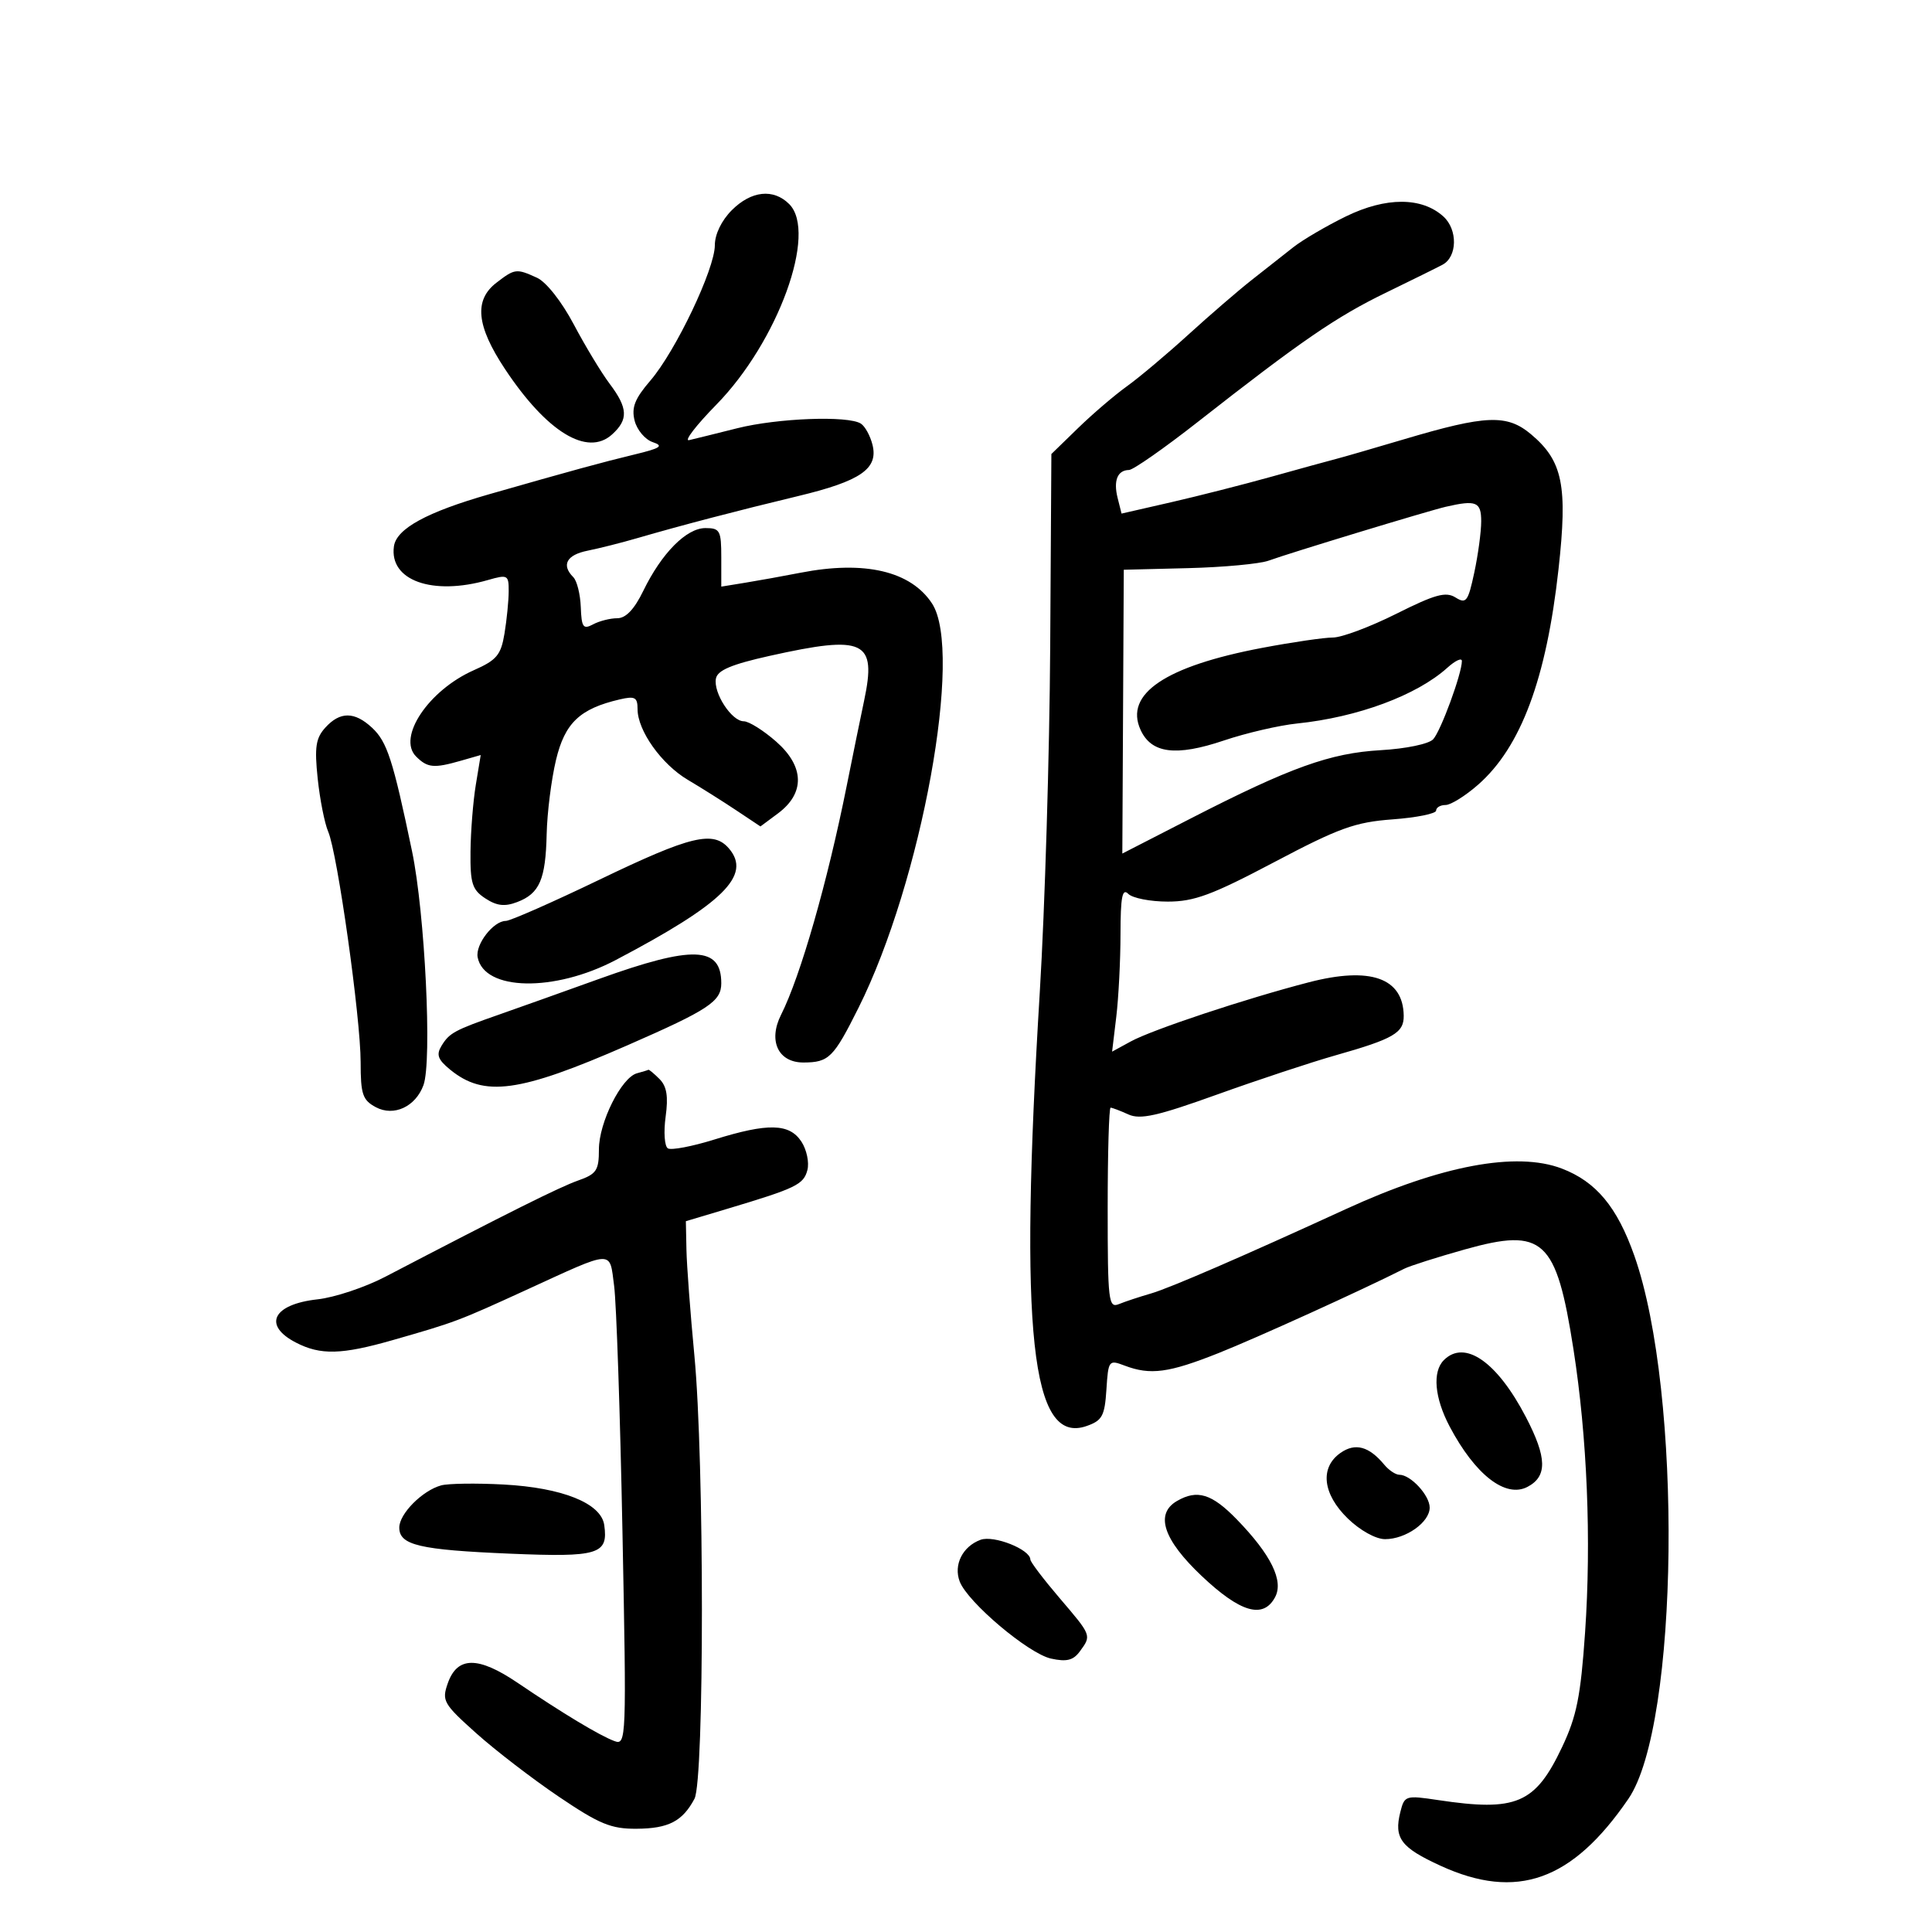 <svg xmlns="http://www.w3.org/2000/svg" width="300" height="300" viewBox="0 0 300 300" version="1.1">
	<path d="M 113.636 32.636 C 112.040 34.233, 111 36.380, 111 38.081 C 111 41.759, 104.918 54.524, 100.984 59.103 C 98.566 61.917, 98.032 63.278, 98.543 65.317 C 98.904 66.753, 100.167 68.254, 101.349 68.652 C 103.113 69.245, 102.601 69.592, 98.500 70.579 C 93.566 71.768, 88.733 73.090, 76 76.734 C 66.277 79.517, 61.557 82.094, 61.170 84.832 C 60.419 90.129, 67.139 92.541, 75.757 90.070 C 78.840 89.185, 78.999 89.272, 78.989 91.820 C 78.983 93.294, 78.690 96.243, 78.338 98.373 C 77.786 101.713, 77.131 102.497, 73.572 104.071 C 66.547 107.179, 61.646 114.503, 64.609 117.466 C 66.380 119.237, 67.364 119.330, 71.580 118.121 L 74.646 117.241 73.883 121.871 C 73.463 124.417, 73.092 129.077, 73.060 132.227 C 73.008 137.180, 73.320 138.163, 75.365 139.504 C 77.140 140.667, 78.372 140.809, 80.304 140.074 C 83.785 138.751, 84.726 136.581, 84.887 129.500 C 84.962 126.200, 85.613 121.031, 86.334 118.014 C 87.711 112.249, 90.036 110.043, 96.250 108.600 C 98.596 108.056, 99 108.278, 99 110.113 C 99 113.443, 102.715 118.671, 106.800 121.090 C 108.835 122.294, 112.206 124.416, 114.291 125.805 L 118.082 128.329 120.791 126.316 C 125.027 123.168, 124.925 119.019, 120.517 115.149 C 118.545 113.417, 116.281 112, 115.488 112 C 113.610 112, 110.740 107.590, 111.169 105.363 C 111.415 104.081, 113.594 103.162, 119.501 101.845 C 134.261 98.556, 136.160 99.456, 134.177 108.808 C 133.629 111.389, 132.417 117.325, 131.482 122 C 128.489 136.969, 124.295 151.597, 121.285 157.571 C 119.244 161.623, 120.841 165.007, 124.785 164.985 C 128.716 164.963, 129.429 164.252, 133.305 156.500 C 143.116 136.877, 149.612 101.178, 144.730 93.716 C 141.432 88.674, 134.257 86.995, 124.299 88.935 C 121.660 89.449, 117.813 90.145, 115.750 90.480 L 112 91.091 112 86.545 C 112 82.384, 111.792 82, 109.540 82 C 106.589 82, 102.736 85.891, 99.888 91.750 C 98.493 94.620, 97.180 96, 95.845 96 C 94.758 96, 93.070 96.427, 92.094 96.949 C 90.556 97.773, 90.302 97.418, 90.184 94.273 C 90.109 92.279, 89.587 90.187, 89.024 89.624 C 87.130 87.730, 87.978 86.163, 91.250 85.509 C 93.037 85.152, 96.525 84.270, 99 83.549 C 105.756 81.582, 114.525 79.289, 123.914 77.034 C 133.650 74.696, 136.415 72.788, 135.477 69.054 C 135.128 67.660, 134.315 66.185, 133.671 65.775 C 131.681 64.510, 120.726 64.923, 114.460 66.501 C 111.182 67.326, 107.825 68.156, 107 68.345 C 106.175 68.534, 108.081 66.054, 111.235 62.834 C 120.803 53.067, 126.964 36.107, 122.549 31.692 C 120.103 29.246, 116.662 29.611, 113.636 32.636 M 209 33.601 C 205.975 35.078, 202.295 37.234, 200.821 38.393 C 199.348 39.552, 196.429 41.850, 194.333 43.500 C 192.238 45.150, 187.806 48.975, 184.484 52 C 181.162 55.025, 176.881 58.622, 174.972 59.993 C 173.062 61.364, 169.645 64.289, 167.379 66.493 L 163.257 70.500 163.074 100.500 C 162.973 117, 162.247 141.075, 161.461 154 C 158.234 207.042, 160.110 224.447, 168.728 221.432 C 171.153 220.583, 171.538 219.876, 171.803 215.776 C 172.097 211.223, 172.177 211.117, 174.618 212.045 C 178.626 213.569, 181.470 213.190, 189.224 210.102 C 195.200 207.722, 211.382 200.371, 218.073 196.997 C 218.939 196.561, 223.167 195.216, 227.470 194.008 C 239.677 190.583, 241.652 192.399, 244.324 209.500 C 246.461 223.174, 247.117 239.173, 246.129 253.500 C 245.444 263.418, 244.825 266.504, 242.561 271.286 C 238.389 280.095, 235.471 281.342, 223.302 279.514 C 218.255 278.756, 218.086 278.810, 217.445 281.365 C 216.424 285.431, 217.514 286.888, 223.692 289.716 C 235.528 295.135, 244.132 292.069, 252.858 279.322 C 260.725 267.829, 261.292 216.313, 253.785 195 C 251.114 187.418, 247.845 183.488, 242.515 181.452 C 235.481 178.766, 223.751 180.967, 209 187.741 C 193.052 195.065, 181.622 200.015, 178.736 200.848 C 176.956 201.362, 174.713 202.105, 173.750 202.499 C 172.128 203.162, 172 202.077, 172 187.607 C 172 179.023, 172.204 172, 172.453 172 C 172.702 172, 173.940 172.470, 175.203 173.044 C 177.063 173.890, 179.687 173.303, 189 169.956 C 195.325 167.683, 203.605 164.942, 207.400 163.866 C 216.407 161.313, 218.006 160.381, 217.968 157.715 C 217.884 151.846, 212.796 150.054, 203.245 152.528 C 193.432 155.070, 178.952 159.879, 175.593 161.712 L 172.686 163.299 173.334 157.899 C 173.691 154.930, 173.987 149.147, 173.991 145.050 C 173.998 139.256, 174.267 137.867, 175.200 138.800 C 175.860 139.460, 178.618 140, 181.328 140 C 185.434 140, 188.196 138.976, 197.878 133.865 C 207.933 128.557, 210.410 127.663, 216.250 127.231 C 219.963 126.956, 223 126.342, 223 125.866 C 223 125.390, 223.659 125, 224.465 125 C 225.271 125, 227.548 123.580, 229.524 121.845 C 236.168 116.011, 240.120 105.414, 242.006 88.376 C 243.442 75.409, 242.664 71.578, 237.754 67.446 C 234.007 64.294, 230.773 64.419, 218 68.215 C 213.325 69.604, 208.600 70.972, 207.500 71.255 C 206.400 71.538, 201.900 72.774, 197.500 74.003 C 193.100 75.232, 186.047 77.027, 181.827 77.993 L 174.154 79.749 173.546 77.329 C 172.867 74.623, 173.521 73.010, 175.309 72.979 C 175.964 72.968, 180.775 69.607, 186 65.510 C 201.963 52.993, 207.481 49.200, 215.142 45.480 C 219.189 43.515, 223.175 41.545, 224 41.103 C 226.304 39.867, 226.375 35.649, 224.125 33.613 C 220.771 30.578, 215.202 30.574, 209 33.601 M 77.083 43.902 C 73.569 46.604, 73.968 50.606, 78.420 57.313 C 84.911 67.093, 91.204 70.936, 95.040 67.464 C 97.597 65.150, 97.513 63.369, 94.669 59.594 C 93.386 57.892, 90.879 53.745, 89.098 50.378 C 87.212 46.816, 84.823 43.785, 83.382 43.128 C 80.182 41.670, 79.949 41.699, 77.083 43.902 M 224.500 78.692 C 221.830 79.307, 200.163 85.895, 197 87.054 C 195.625 87.557, 190 88.082, 184.500 88.220 L 174.500 88.470 174.387 110.505 L 174.274 132.540 184.868 127.105 C 200.366 119.154, 206.540 116.936, 214.419 116.486 C 218.311 116.263, 221.865 115.524, 222.541 114.795 C 223.724 113.522, 227 104.597, 227 102.648 C 227 102.100, 225.988 102.565, 224.750 103.681 C 219.997 107.970, 210.820 111.377, 201.417 112.344 C 198.621 112.631, 193.503 113.820, 190.043 114.985 C 182.596 117.494, 178.779 117.005, 177.104 113.328 C 174.564 107.755, 180.962 103.445, 196 100.599 C 200.675 99.715, 205.613 98.993, 206.973 98.995 C 208.333 98.998, 212.759 97.341, 216.809 95.313 C 222.845 92.290, 224.502 91.833, 226.011 92.775 C 227.669 93.810, 227.957 93.429, 228.925 88.913 C 229.516 86.157, 230 82.574, 230 80.951 C 230 77.919, 229.232 77.603, 224.500 78.692 M 50.511 112.988 C 49.031 114.623, 48.822 116.022, 49.330 120.883 C 49.670 124.132, 50.405 127.850, 50.964 129.145 C 52.398 132.470, 56 158.061, 56 164.930 C 56 169.931, 56.301 170.823, 58.362 171.926 C 61.148 173.417, 64.529 171.852, 65.756 168.502 C 67.113 164.795, 65.988 141.796, 63.978 132.163 C 61.019 117.982, 60.113 115.183, 57.774 113.004 C 55.050 110.467, 52.797 110.462, 50.511 112.988 M 93.138 136.570 C 85.788 140.107, 79.221 143, 78.543 143 C 76.616 143, 73.787 146.657, 74.171 148.650 C 75.178 153.877, 86.061 154.093, 95.606 149.076 C 112.316 140.292, 116.758 135.915, 113.189 131.750 C 110.770 128.926, 107.281 129.764, 93.138 136.570 M 93 152.015 C 87.225 154.094, 80.250 156.581, 77.500 157.542 C 70.574 159.962, 69.782 160.392, 68.567 162.379 C 67.716 163.772, 67.981 164.520, 69.876 166.075 C 75.160 170.411, 80.608 169.669, 97.399 162.326 C 110.066 156.786, 112 155.508, 112 152.677 C 112 146.920, 107.581 146.766, 93 152.015 M 98.910 166.658 C 96.500 167.305, 93 174.301, 93 178.473 C 93 181.747, 92.625 182.306, 89.750 183.318 C 86.874 184.331, 78.905 188.308, 59.806 198.265 C 56.675 199.897, 51.950 201.471, 49.306 201.761 C 42.374 202.523, 40.744 205.782, 45.950 208.474 C 49.773 210.451, 53.034 210.367, 61 208.087 C 70.714 205.306, 71.149 205.143, 81.715 200.302 C 95.493 193.988, 94.615 194.029, 95.361 199.670 C 95.713 202.326, 96.295 219.475, 96.654 237.778 C 97.292 270.220, 97.261 271.038, 95.404 270.351 C 93.129 269.509, 87.395 266.059, 80.368 261.303 C 74.233 257.151, 71.004 257.176, 69.529 261.386 C 68.580 264.096, 68.848 264.567, 73.943 269.130 C 76.927 271.802, 82.702 276.241, 86.778 278.994 C 93.082 283.253, 94.882 283.995, 98.844 283.968 C 103.811 283.934, 105.972 282.816, 107.837 279.316 C 109.382 276.414, 109.374 226.760, 107.825 210.500 C 107.197 203.900, 106.641 196.504, 106.591 194.064 L 106.500 189.628 113 187.682 C 123.610 184.506, 124.783 183.938, 125.371 181.691 C 125.679 180.510, 125.262 178.522, 124.443 177.272 C 122.580 174.429, 119.267 174.350, 110.913 176.950 C 107.467 178.023, 104.224 178.638, 103.706 178.318 C 103.188 177.998, 103.031 175.791, 103.357 173.414 C 103.792 170.238, 103.539 168.682, 102.403 167.546 C 101.553 166.696, 100.777 166.052, 100.679 166.116 C 100.580 166.180, 99.785 166.424, 98.910 166.658 M 224.200 211.200 C 222.395 213.005, 222.751 217.058, 225.105 221.515 C 229.063 229.006, 233.779 232.665, 237.182 230.883 C 240.289 229.256, 240.225 226.350, 236.942 220.043 C 232.467 211.445, 227.443 207.957, 224.200 211.200 M 208.155 225.604 C 204.909 227.878, 205.370 231.997, 209.298 235.804 C 211.205 237.653, 213.640 239, 215.075 239 C 218.293 239, 222 236.376, 222 234.098 C 222 232.198, 219.048 229, 217.294 229 C 216.717 229, 215.664 228.300, 214.955 227.445 C 212.575 224.578, 210.444 224.001, 208.155 225.604 M 68.500 230.651 C 65.583 231.451, 62 235.061, 62 237.199 C 62 239.930, 65.114 240.663, 79.216 241.254 C 92.942 241.828, 94.473 241.362, 93.827 236.809 C 93.346 233.424, 87.340 231.007, 78.190 230.515 C 73.961 230.288, 69.600 230.349, 68.500 230.651 M 182.750 233.080 C 179.314 235.082, 180.634 239.079, 186.591 244.713 C 192.612 250.407, 196.163 251.433, 197.995 248.009 C 199.357 245.464, 197.362 241.405, 192.063 235.946 C 188.178 231.942, 185.905 231.243, 182.750 233.080 M 152.258 239.100 C 149.470 240.132, 148.041 242.984, 149.019 245.568 C 150.236 248.785, 159.698 256.775, 163.203 257.545 C 165.629 258.077, 166.658 257.820, 167.677 256.427 C 169.506 253.926, 169.538 254.010, 164.500 248.109 C 162.025 245.209, 159.997 242.536, 159.994 242.168 C 159.979 240.594, 154.304 238.343, 152.258 239.100" stroke="none" fill="black" fill-rule="evenodd"/>
</svg>
